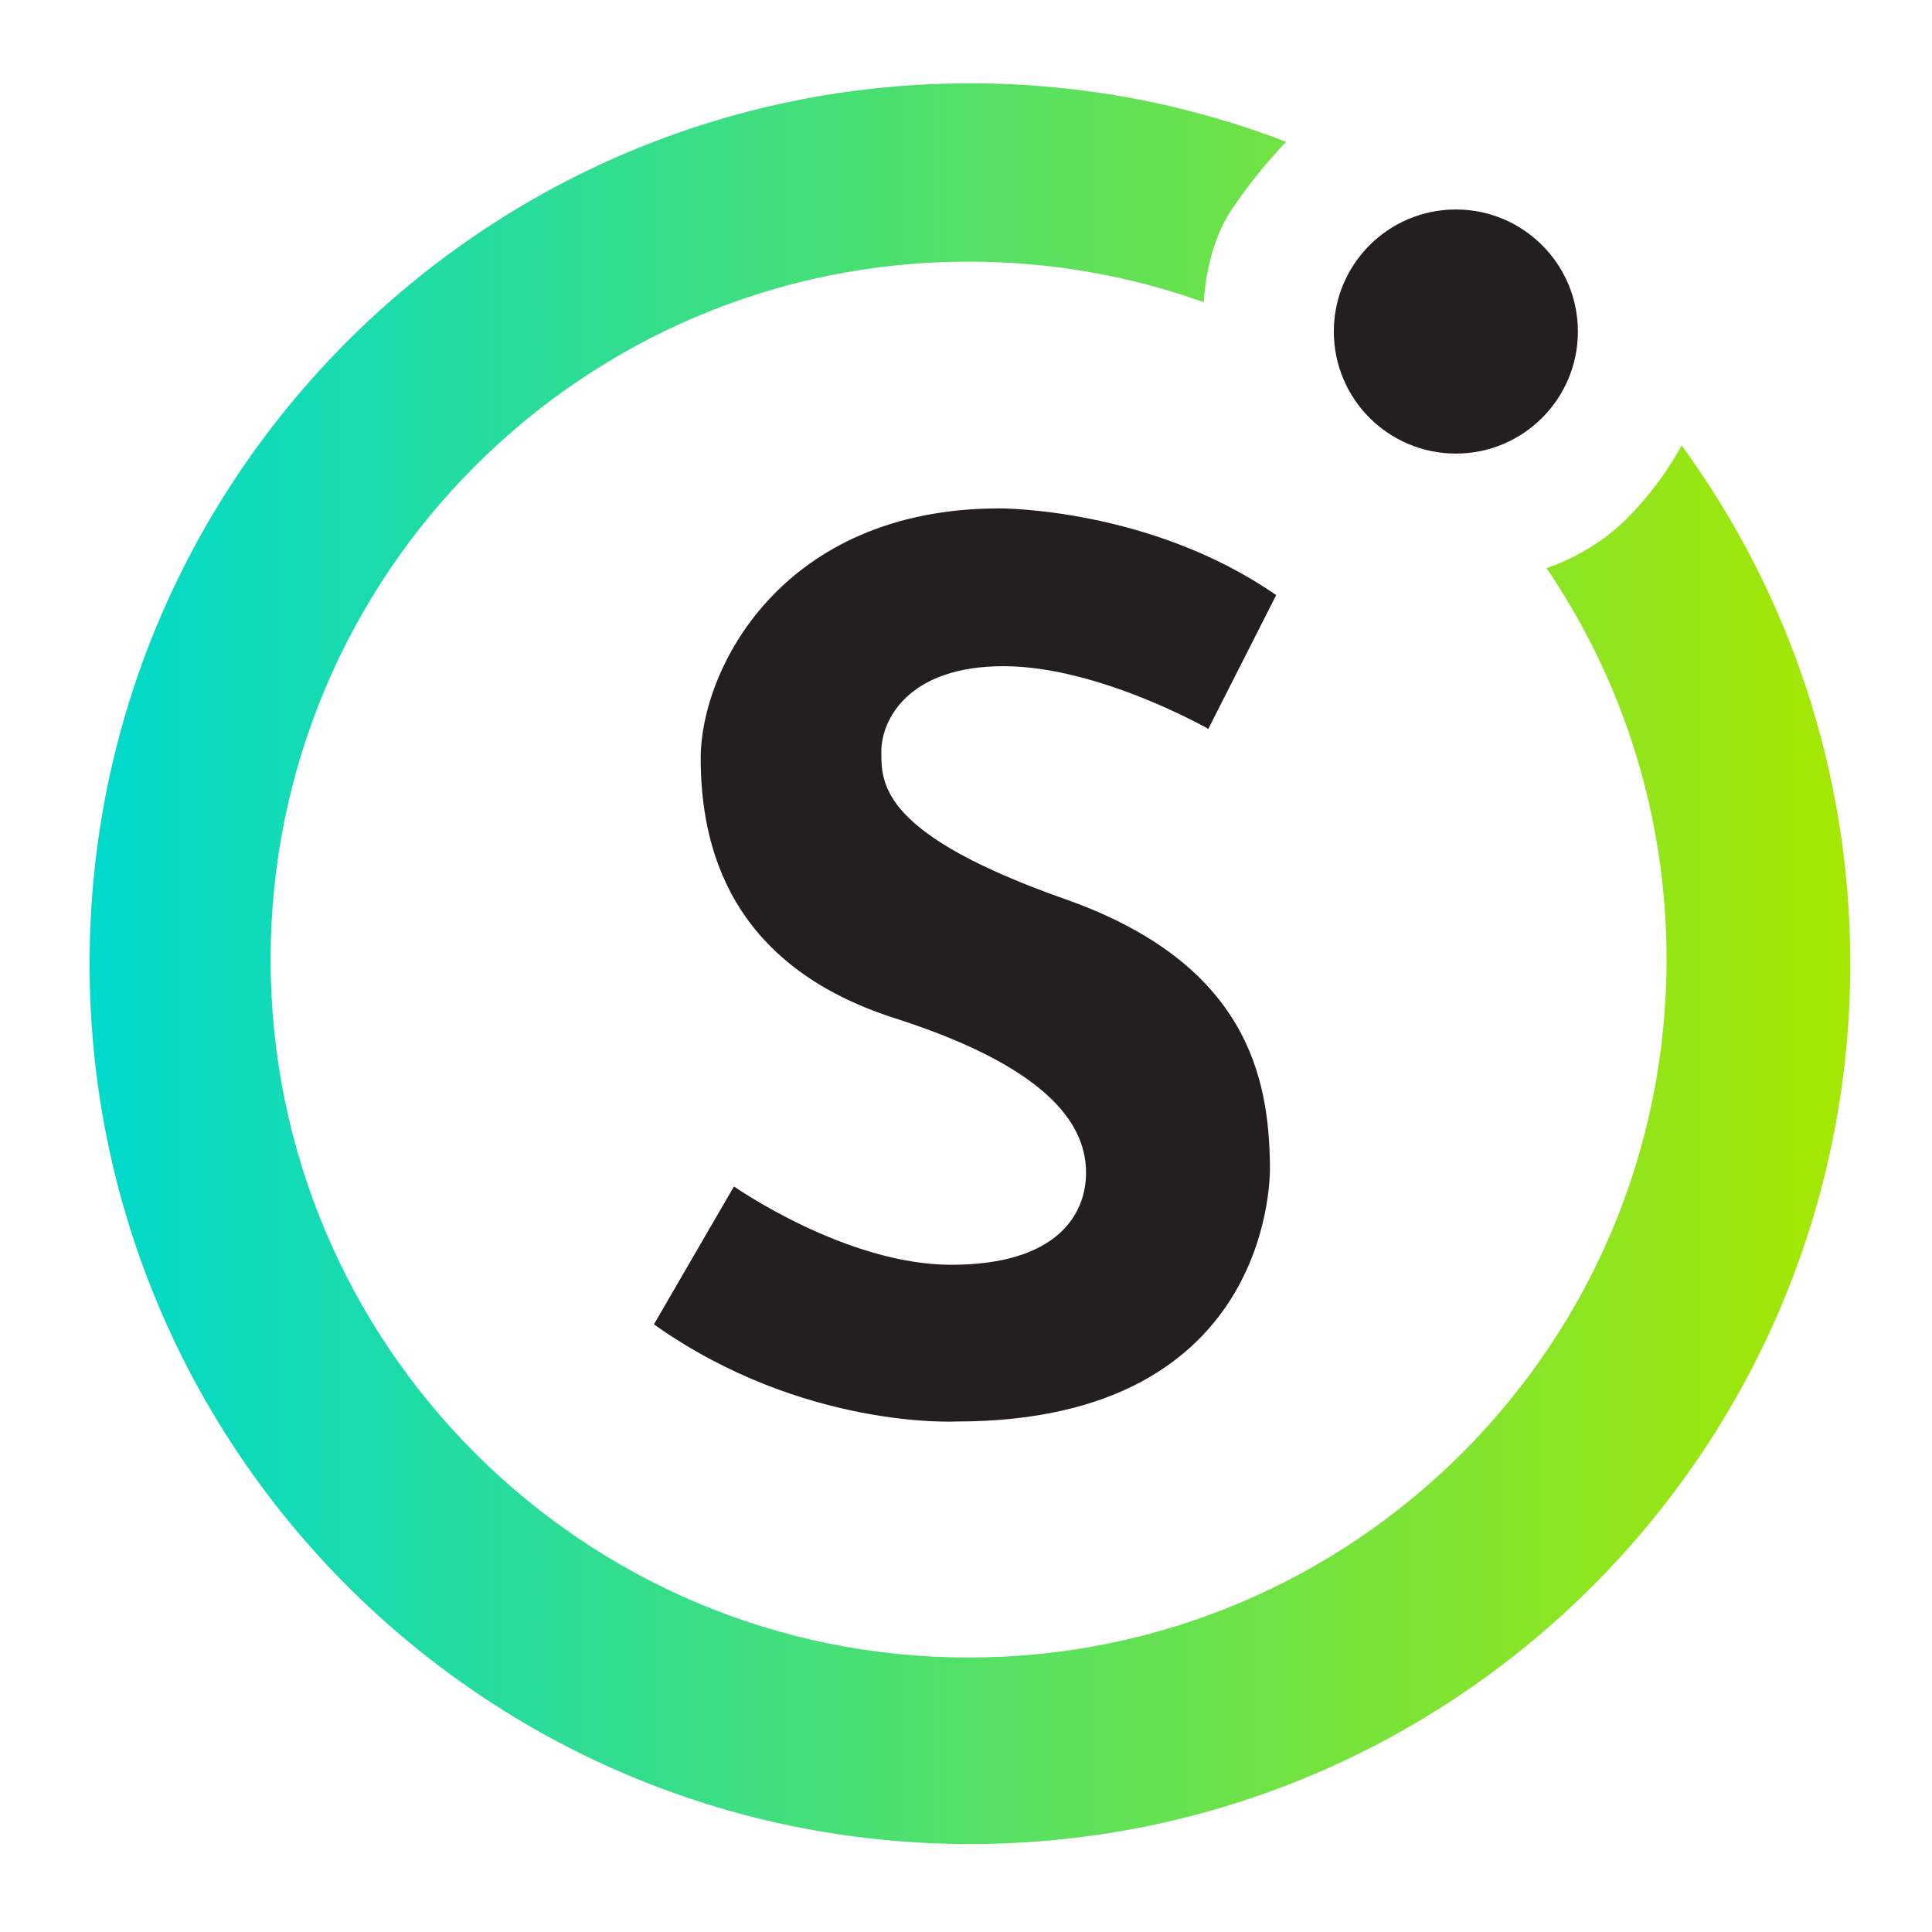<?xml version="1.0" encoding="utf-8"?>
<!-- Generator: Adobe Illustrator 27.9.0, SVG Export Plug-In . SVG Version: 6.00 Build 0)  -->
<svg version="1.1" xmlns="http://www.w3.org/2000/svg" xmlns:xlink="http://www.w3.org/1999/xlink" x="0px" y="0px"
	 viewBox="0 0 6000 6000" style="enable-background:new 0 0 6000 6000;" xml:space="preserve">
<style type="text/css">
	.st0{fill:url(#SVGID_1_);}
	.st1{fill:#231F20;}
</style>
<g id="Layer_4">
	<linearGradient id="SVGID_1_" gradientUnits="userSpaceOnUse" x1="278.298" y1="2992.827" x2="5746.253" y2="2992.827">
		<stop  offset="1.283339e-04" style="stop-color:#00D9CC"/>
		<stop  offset="1" style="stop-color:#A6E702"/>
	</linearGradient>
	<path class="st0" d="M5222.3,1383c329.5,451.6,523.9,1008,523.9,1609.8c0,1509.9-1224,2734-2734,2734s-2734-1224-2734-2734
		s1224-2734,2734-2734c346.1,0,677.2,64.3,981.9,181.6c0,0-85.7,86.7-168.8,210.1c-83,123.5-86.8,288.1-86.8,288.1
		C3510.4,857,3264.4,812.5,3008,812.5c-1197.1,0-2167.6,970.5-2167.6,2167.6S1810.9,5147.6,3008,5147.6s2167.6-970.5,2167.6-2167.6
		c0-450.6-137.5-869.1-372.8-1215.8c0,0,136.3-40.5,249.1-153.3S5222.3,1383,5222.3,1383z"/>
</g>
<g id="Layer_3">
	<path class="st1" d="M3752.5,2263.6c0,0-340.7-194.7-635.9-194.7s-379.6,165.5-379.6,266s0,256.3,571,457.5
		s632.7,561.3,635.9,827.3c0,0,29.2,794.9-973.4,794.9c0,0-477.8,26-939.7-301.7l248.6-428.3c0,0,347.2,243.3,674.9,243.3
		s418.5-155.7,418.5-285.5c0-129.8-84.4-317.1-593.7-480.2c-515.9-165.2-603-535.6-603-808.2s249.3-775.1,927.4-775.1
		c0,0,467.2-3.2,859.8,269.3L3752.5,2263.6z"/>
	<circle class="st1" cx="4521.3" cy="1029.6" r="379"/>
</g>
</svg>
